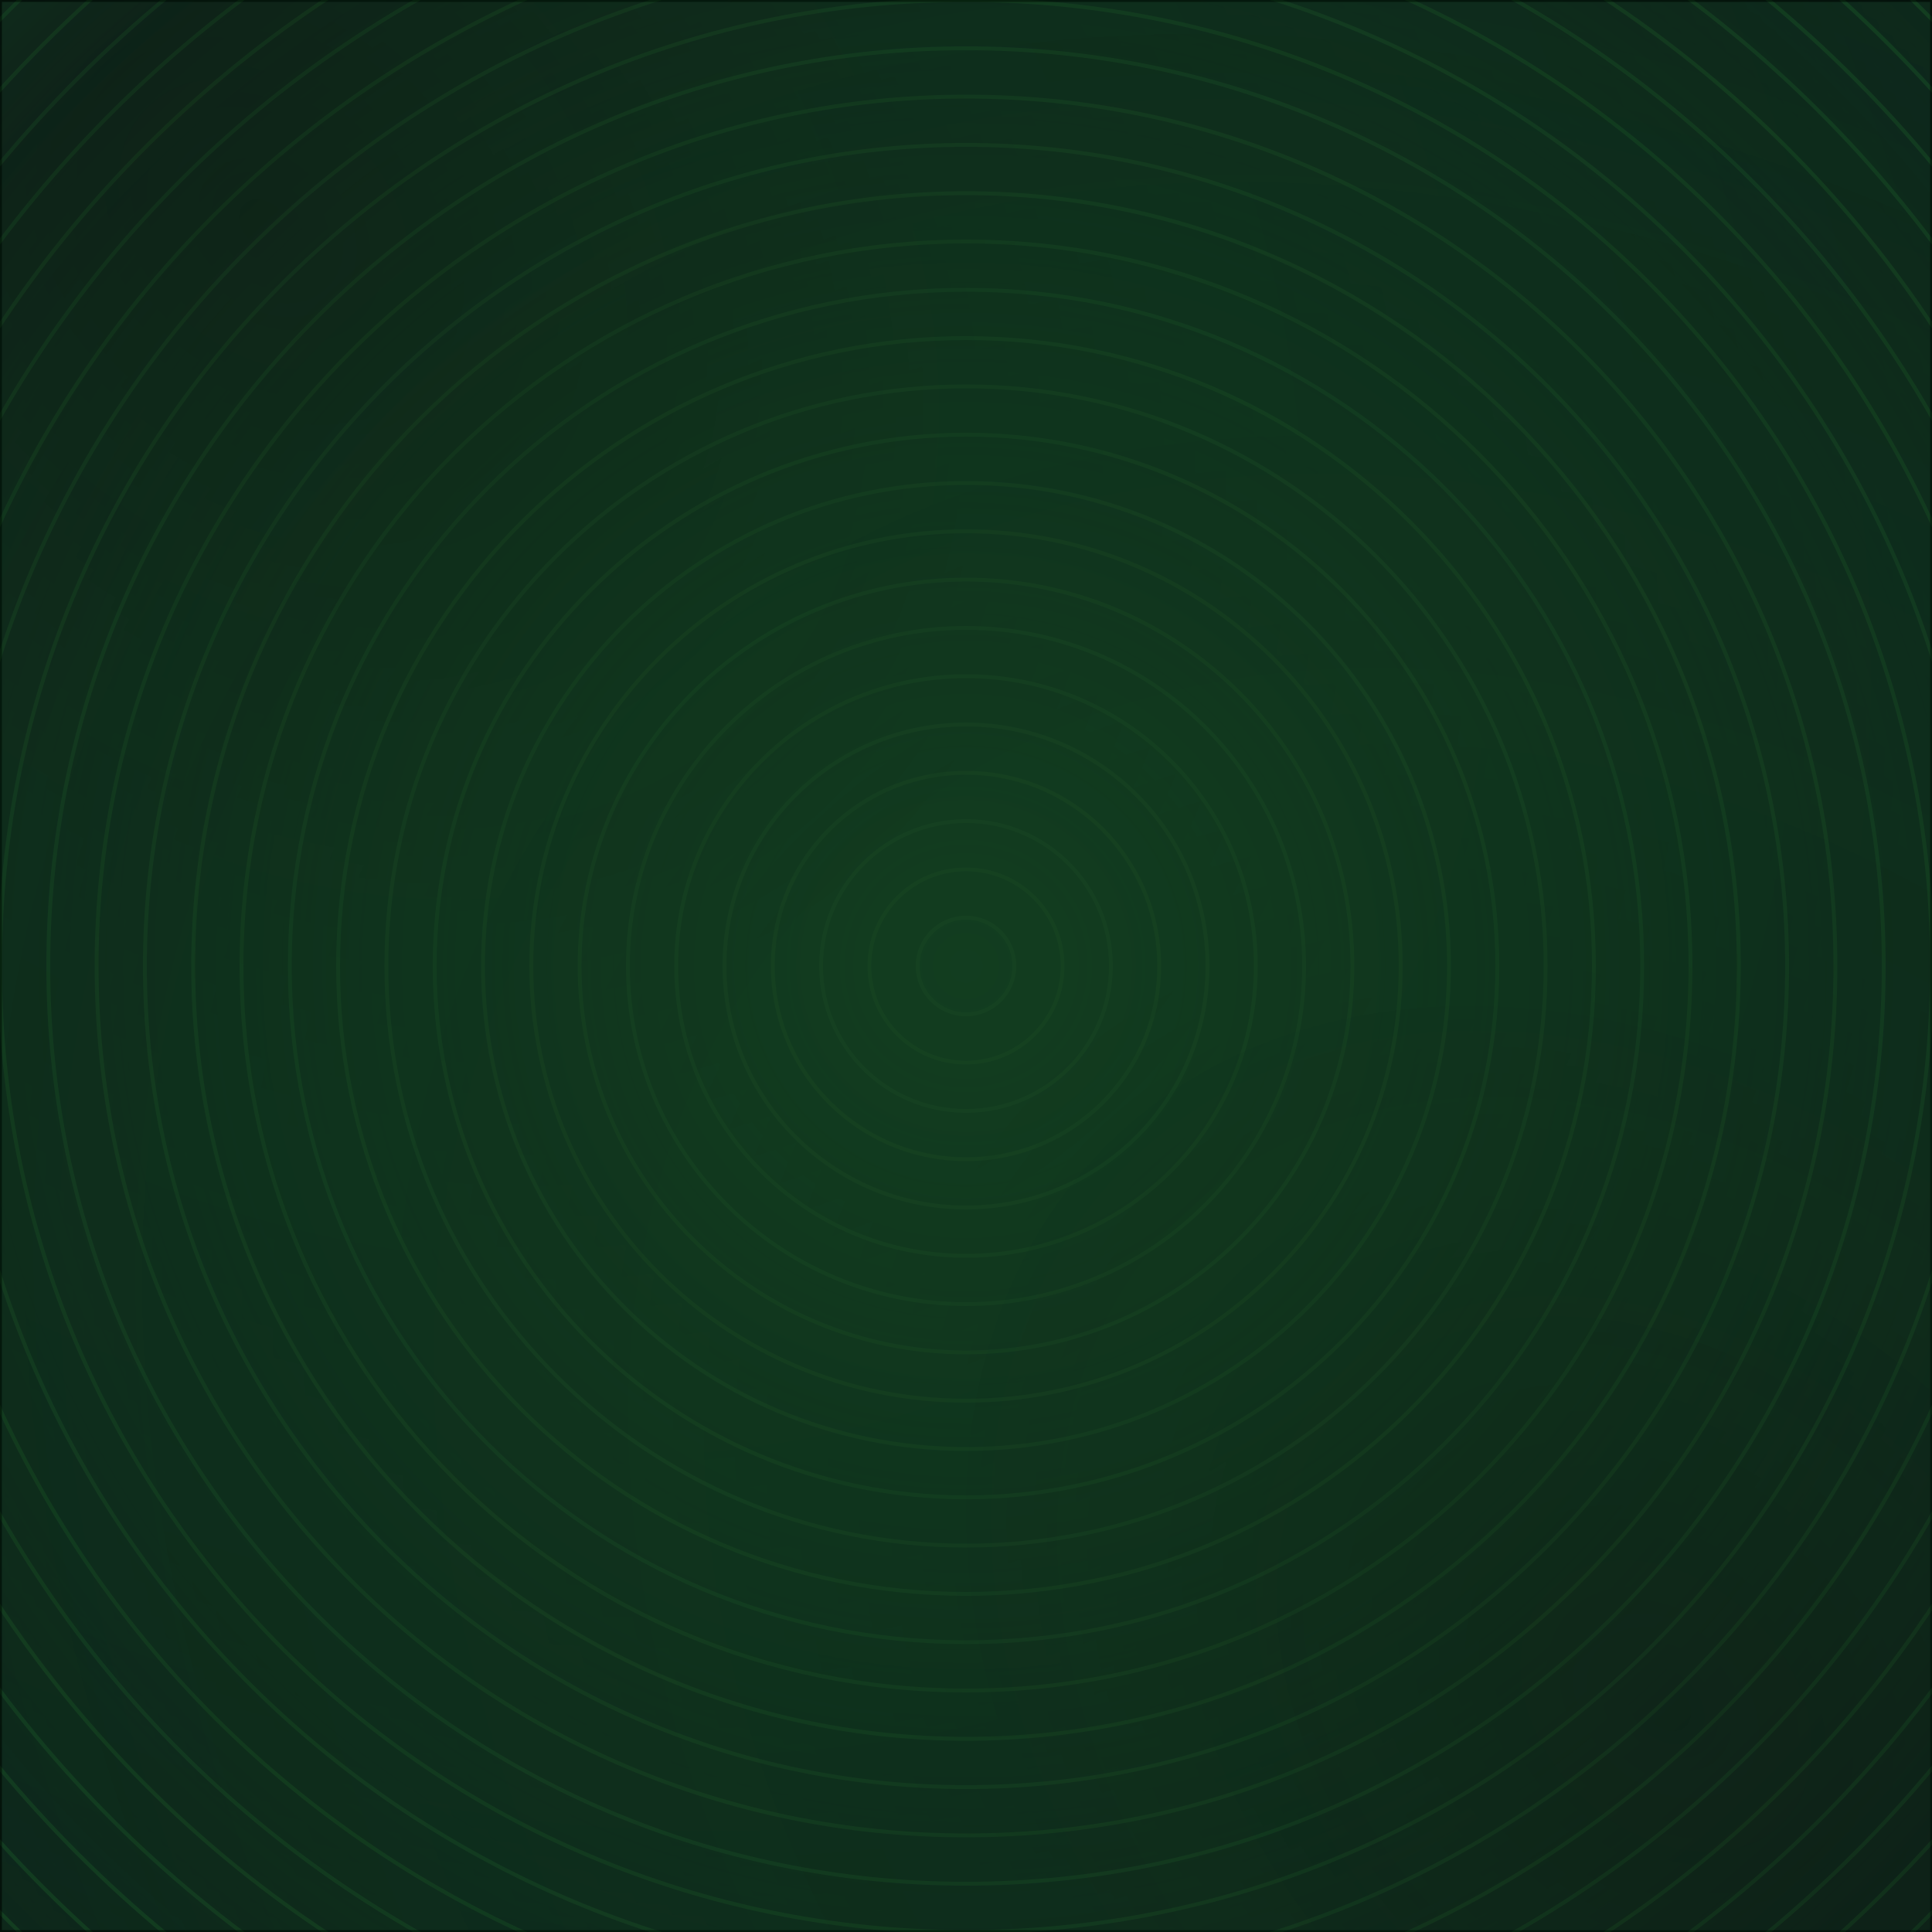 <svg viewBox="0 0 1080 1080" fill="none" xmlns="http://www.w3.org/2000/svg">
<g clip-path="url(#clip0_40_4001)">
<g clip-path="url(#clip1_40_4001)">
<path d="M1080 0H0V1080H1080V0Z" fill="#006B32"/>
<path d="M1080 0H0V1080H1080V0Z" fill="url(#paint0_radial_40_4001)"/>
<path d="M540 1323C972.439 1323 1323 972.439 1323 540C1323 107.561 972.439 -243 540 -243C107.561 -243 -243 107.561 -243 540C-243 972.439 107.561 1323 540 1323Z" stroke="#26A642" stroke-opacity="0.5" stroke-width="2.16" stroke-miterlimit="10"/>
<path d="M540 1296C957.527 1296 1296 957.527 1296 540C1296 122.473 957.527 -216 540 -216C122.473 -216 -216 122.473 -216 540C-216 957.527 122.473 1296 540 1296Z" stroke="#26A642" stroke-opacity="0.5" stroke-width="2.16" stroke-miterlimit="10"/>
<path d="M540 1269C942.616 1269 1269 942.616 1269 540C1269 137.384 942.616 -189 540 -189C137.384 -189 -189 137.384 -189 540C-189 942.616 137.384 1269 540 1269Z" stroke="#26A642" stroke-opacity="0.5" stroke-width="2.16" stroke-miterlimit="10"/>
<path d="M540 1242C927.704 1242 1242 927.704 1242 540C1242 152.296 927.704 -162 540 -162C152.296 -162 -162 152.296 -162 540C-162 927.704 152.296 1242 540 1242Z" stroke="#26A642" stroke-opacity="0.5" stroke-width="2.16" stroke-miterlimit="10"/>
<path d="M540 1215C912.792 1215 1215 912.792 1215 540C1215 167.208 912.792 -135 540 -135C167.208 -135 -135 167.208 -135 540C-135 912.792 167.208 1215 540 1215Z" stroke="#26A642" stroke-opacity="0.5" stroke-width="2.16" stroke-miterlimit="10"/>
<path d="M540 1188C897.881 1188 1188 897.881 1188 540C1188 182.12 897.881 -108 540 -108C182.12 -108 -108 182.12 -108 540C-108 897.881 182.12 1188 540 1188Z" stroke="#26A642" stroke-opacity="0.5" stroke-width="2.16" stroke-miterlimit="10"/>
<path d="M540 1161C882.969 1161 1161 882.969 1161 540C1161 197.031 882.969 -81 540 -81C197.031 -81 -81 197.031 -81 540C-81 882.969 197.031 1161 540 1161Z" stroke="#26A642" stroke-opacity="0.5" stroke-width="2.16" stroke-miterlimit="10"/>
<path d="M540 1134C868.057 1134 1134 868.057 1134 540C1134 211.943 868.057 -54 540 -54C211.943 -54 -54 211.943 -54 540C-54 868.057 211.943 1134 540 1134Z" stroke="#26A642" stroke-opacity="0.5" stroke-width="2.16" stroke-miterlimit="10"/>
<path d="M540 1107C853.146 1107 1107 853.146 1107 540C1107 226.855 853.146 -27 540 -27C226.855 -27 -27 226.855 -27 540C-27 853.146 226.855 1107 540 1107Z" stroke="#26A642" stroke-opacity="0.5" stroke-width="2.16" stroke-miterlimit="10"/>
<path d="M540 1080C838.234 1080 1080 838.234 1080 540C1080 241.766 838.234 0 540 0C241.766 0 0 241.766 0 540C0 838.234 241.766 1080 540 1080Z" stroke="#26A642" stroke-opacity="0.5" stroke-width="2.16" stroke-miterlimit="10"/>
<path d="M540 1053C823.322 1053 1053 823.322 1053 540C1053 256.678 823.322 27 540 27C256.678 27 27 256.678 27 540C27 823.322 256.678 1053 540 1053Z" stroke="#26A642" stroke-opacity="0.5" stroke-width="2.16" stroke-miterlimit="10"/>
<path d="M540 1026C808.41 1026 1026 808.41 1026 540C1026 271.59 808.41 54 540 54C271.59 54 54 271.59 54 540C54 808.41 271.59 1026 540 1026Z" stroke="#26A642" stroke-opacity="0.5" stroke-width="2.16" stroke-miterlimit="10"/>
<path d="M540 999C793.499 999 999 793.499 999 540C999 286.501 793.499 81 540 81C286.501 81 81 286.501 81 540C81 793.499 286.501 999 540 999Z" stroke="#26A642" stroke-opacity="0.5" stroke-width="2.16" stroke-miterlimit="10"/>
<path d="M540 972C778.587 972 972 778.587 972 540C972 301.413 778.587 108 540 108C301.413 108 108 301.413 108 540C108 778.587 301.413 972 540 972Z" stroke="#26A642" stroke-opacity="0.5" stroke-width="2.16" stroke-miterlimit="10"/>
<path d="M540 945C763.675 945 945 763.675 945 540C945 316.325 763.675 135 540 135C316.325 135 135 316.325 135 540C135 763.675 316.325 945 540 945Z" stroke="#26A642" stroke-opacity="0.5" stroke-width="2.16" stroke-miterlimit="10"/>
<path d="M540 918C748.764 918 918 748.764 918 540C918 331.236 748.764 162 540 162C331.236 162 162 331.236 162 540C162 748.764 331.236 918 540 918Z" stroke="#26A642" stroke-opacity="0.5" stroke-width="2.16" stroke-miterlimit="10"/>
<path d="M540 891C733.852 891 891 733.852 891 540C891 346.148 733.852 189 540 189C346.148 189 189 346.148 189 540C189 733.852 346.148 891 540 891Z" stroke="#26A642" stroke-opacity="0.5" stroke-width="2.16" stroke-miterlimit="10"/>
<path d="M540 864C718.94 864 864 718.94 864 540C864 361.06 718.94 216 540 216C361.06 216 216 361.06 216 540C216 718.94 361.06 864 540 864Z" stroke="#26A642" stroke-opacity="0.5" stroke-width="2.16" stroke-miterlimit="10"/>
<path d="M540 837C704.029 837 837 704.029 837 540C837 375.971 704.029 243 540 243C375.971 243 243 375.971 243 540C243 704.029 375.971 837 540 837Z" stroke="#26A642" stroke-opacity="0.5" stroke-width="2.16" stroke-miterlimit="10"/>
<path d="M540 810C689.117 810 810 689.117 810 540C810 390.883 689.117 270 540 270C390.883 270 270 390.883 270 540C270 689.117 390.883 810 540 810Z" stroke="#26A642" stroke-opacity="0.5" stroke-width="2.16" stroke-miterlimit="10"/>
<path d="M540 783C674.205 783 783 674.205 783 540C783 405.795 674.205 297 540 297C405.795 297 297 405.795 297 540C297 674.205 405.795 783 540 783Z" stroke="#26A642" stroke-opacity="0.5" stroke-width="2.16" stroke-miterlimit="10"/>
<path d="M540 756C659.294 756 756 659.294 756 540C756 420.706 659.294 324 540 324C420.706 324 324 420.706 324 540C324 659.294 420.706 756 540 756Z" stroke="#26A642" stroke-opacity="0.5" stroke-width="2.16" stroke-miterlimit="10"/>
<path d="M540 729C644.382 729 729 644.382 729 540C729 435.618 644.382 351 540 351C435.618 351 351 435.618 351 540C351 644.382 435.618 729 540 729Z" stroke="#26A642" stroke-opacity="0.5" stroke-width="2.16" stroke-miterlimit="10"/>
<path d="M540 702C629.47 702 702 629.47 702 540C702 450.53 629.47 378 540 378C450.53 378 378 450.53 378 540C378 629.47 450.53 702 540 702Z" stroke="#26A642" stroke-opacity="0.5" stroke-width="2.16" stroke-miterlimit="10"/>
<path d="M540 675C614.558 675 675 614.558 675 540C675 465.442 614.558 405 540 405C465.442 405 405 465.442 405 540C405 614.558 465.442 675 540 675Z" stroke="#26A642" stroke-opacity="0.5" stroke-width="2.16" stroke-miterlimit="10"/>
<path d="M540 648C599.647 648 648 599.647 648 540C648 480.353 599.647 432 540 432C480.353 432 432 480.353 432 540C432 599.647 480.353 648 540 648Z" stroke="#26A642" stroke-opacity="0.5" stroke-width="2.16" stroke-miterlimit="10"/>
<path d="M540 621C584.735 621 621 584.735 621 540C621 495.265 584.735 459 540 459C495.265 459 459 495.265 459 540C459 584.735 495.265 621 540 621Z" stroke="#26A642" stroke-opacity="0.5" stroke-width="2.16" stroke-miterlimit="10"/>
<path d="M540 594C569.823 594 594 569.823 594 540C594 510.177 569.823 486 540 486C510.177 486 486 510.177 486 540C486 569.823 510.177 594 540 594Z" stroke="#26A642" stroke-opacity="0.5" stroke-width="2.16" stroke-miterlimit="10"/>
<path d="M540 567C554.912 567 567 554.912 567 540C567 525.088 554.912 513 540 513C525.088 513 513 525.088 513 540C513 554.912 525.088 567 540 567Z" stroke="#26A642" stroke-opacity="0.5" stroke-width="2.16" stroke-miterlimit="10"/>
<path d="M1080 0H0V1080H1080V0Z" fill="url(#paint1_radial_40_4001)" fill-opacity="0.5"/>
</g>
<g opacity="0.75">
<rect x="0.5" y="0.5" width="1079" height="1079" fill="url(#paint2_radial_40_4001)" stroke="black"/>
<rect x="1079.5" y="1079.5" width="1079" height="1079" transform="rotate(-180 1079.5 1079.5)" fill="url(#paint3_radial_40_4001)" stroke="black"/>
</g>
</g>
<defs>
<radialGradient id="paint0_radial_40_4001" cx="0" cy="0" r="1" gradientUnits="userSpaceOnUse" gradientTransform="translate(540 540) scale(790)">
<stop stop-color="#006B32"/>
<stop offset="1" stop-color="#0E4429"/>
</radialGradient>
<radialGradient id="paint1_radial_40_4001" cx="0" cy="0" r="1" gradientUnits="userSpaceOnUse" gradientTransform="translate(540 540) scale(790)">
<stop stop-color="#3AD454"/>
<stop offset="1" stop-color="#3AD454" stop-opacity="0"/>
</radialGradient>
<radialGradient id="paint2_radial_40_4001" cx="0" cy="0" r="1" gradientUnits="userSpaceOnUse" gradientTransform="translate(156.101 123.337) rotate(45.753) scale(1655.77 1249.33)">
<stop offset="0.009" stop-color="#0D0E0F" stop-opacity="0.92"/>
<stop offset="0.27" stop-color="#0D0E0F" stop-opacity="0.72"/>
<stop offset="0.568" stop-color="#0D0E0F" stop-opacity="0.62"/>
<stop offset="0.759" stop-color="#0D0E0F" stop-opacity="0.42"/>
<stop offset="1" stop-color="#3AD454" stop-opacity="0"/>
</radialGradient>
<radialGradient id="paint3_radial_40_4001" cx="0" cy="0" r="1" gradientUnits="userSpaceOnUse" gradientTransform="translate(1236.1 1203.34) rotate(45.753) scale(1655.77 1249.33)">
<stop offset="0.009" stop-color="#0D0E0F" stop-opacity="0.92"/>
<stop offset="0.27" stop-color="#0D0E0F" stop-opacity="0.72"/>
<stop offset="0.568" stop-color="#0D0E0F" stop-opacity="0.62"/>
<stop offset="0.759" stop-color="#0D0E0F" stop-opacity="0.42"/>
<stop offset="1" stop-color="#3AD454" stop-opacity="0"/>
</radialGradient>
<clipPath id="clip0_40_4001">
<rect width="1080" height="1080" fill="white"/>
</clipPath>
<clipPath id="clip1_40_4001">
<rect width="1080" height="1080" fill="white"/>
</clipPath>
</defs>
</svg>
